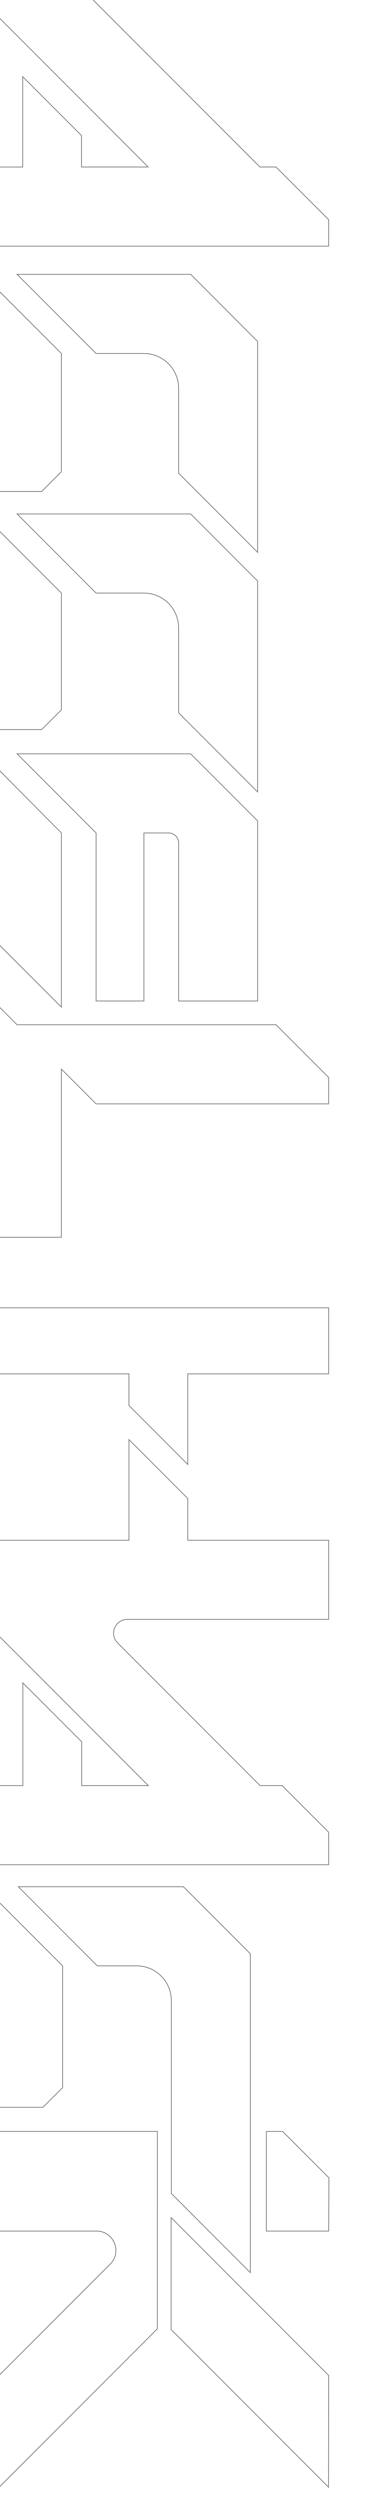 <?xml version="1.0" encoding="UTF-8"?>
<svg xmlns="http://www.w3.org/2000/svg" xmlns:xlink="http://www.w3.org/1999/xlink" viewBox="0 0 300 1920">
  <defs>
    <style>
      .cls-1, .cls-2 {
        fill: none;
      }

      .cls-3 {
        mix-blend-mode: multiply;
        opacity: .5;
      }

      .cls-4 {
        isolation: isolate;
      }

      .cls-2 {
        stroke: #000;
        stroke-miterlimit: 10;
        stroke-width: .61px;
      }

      .cls-5 {
        clip-path: url(#clippath);
      }
    </style>
    <clipPath id="clippath">
      <rect class="cls-1" width="300" height="1920"/>
    </clipPath>
  </defs>
  <g class="cls-4">
    <g id="_レイヤー_1" data-name="レイヤー 1">
      <g class="cls-5">
        <g class="cls-3">
          <g>
            <polygon class="cls-2" points="47.22 639.71 -13.15 578.94 -13.55 712.7 47.22 773.47 47.22 639.71"/>
            <path class="cls-2" d="M110.68,271.48c14.75,0,26.71,11.96,26.71,26.71v65.22l60.77,60.77v-161.97l-51.5-51.5H13.15l60.77,60.77h36.76Z"/>
            <path class="cls-2" d="M137.4,394.72H13.15l60.77,60.77h36.76c14.75,0,26.71,11.96,26.71,26.71v65.22l60.77,60.77v-161.97l-51.5-51.5h-9.27Z"/>
            <path class="cls-2" d="M137.4,578.94H13.15l60.77,60.77v129.06h36.78v-129.06h18.99c4.26,0,7.71,3.45,7.71,7.71v121.36h60.77v-138.33l-51.5-51.5h-9.27Z"/>
            <polygon class="cls-2" points="47.22 455.49 -13.55 394.72 -13.55 560.32 32.06 560.32 47.22 545.17 47.22 455.49"/>
            <polygon class="cls-2" points="47.22 271.48 -13.55 210.71 -13.55 313.32 -13.55 377.46 -13.15 377.46 32.06 377.46 47.22 362.3 47.22 271.48"/>
            <path class="cls-2" d="M212.33,128.26h-12.41L28.95-42.72c-4.82-4.82-11.35-7.53-18.17-7.53H-13.55V.73l127.53,127.53h-51.27v-24.14L17.47,58.88v69.39H-13.55v60.77H252.83v-20.27l-40.5-40.5Z"/>
            <polygon class="cls-2" points="47.22 821.08 73.92 847.78 252.83 847.78 252.83 827.52 212.33 787.01 13.15 787.01 -13.55 760.31 -13.55 950.22 47.22 950.22 47.22 821.08"/>
          </g>
          <g>
            <polygon class="cls-2" points="-13.49 1004.41 -13.49 1055.13 99.19 1055.13 99.19 1079.44 144.44 1124.69 144.44 1055.13 189.63 1055.13 252.83 1055.13 252.83 1004.41 -13.49 1004.41"/>
            <path class="cls-2" d="M131.81,1449.01H14.09l60.77,60.77h30.23c14.75,0,26.71,11.96,26.71,26.71v148.08l60.77,60.77v-244.83l-51.5-51.5h-9.27Z"/>
            <path class="cls-2" d="M121.06,1697.72v-60.77H-13.43v76.53h87.7c13.23,0,19.86,16,10.5,25.35l-98.2,98.2v85.94l134.48-134.48v-90.77Z"/>
            <polygon class="cls-2" points="252.71 1910.17 252.83 1824.35 131.64 1703.12 131.64 1789.06 252.71 1910.17"/>
            <polygon class="cls-2" points="48.16 1509.78 -12.61 1449.01 -12.61 1618.41 33 1618.41 48.16 1603.25 48.16 1509.78"/>
            <path class="cls-2" d="M217.02,1371.34h-16.97l-109.57-109.57c-6.67-6.67-1.95-18.08,7.49-18.08h154.87v-60.77h-108.39v-32.06l-45.25-45.25v77.31H-13.49v60.68l-.06.09,127.66,127.66h-51.27v-33.63l-45.25-45.25v78.88H-13.43v60.77H252.83v-24.97l-35.82-35.8Z"/>
            <polygon class="cls-2" points="253.04 1672.57 217.4 1636.95 204.88 1636.95 204.88 1713.48 252.83 1713.48 253.04 1672.57"/>
          </g>
        </g>
      </g>
    </g>
  </g>
</svg>